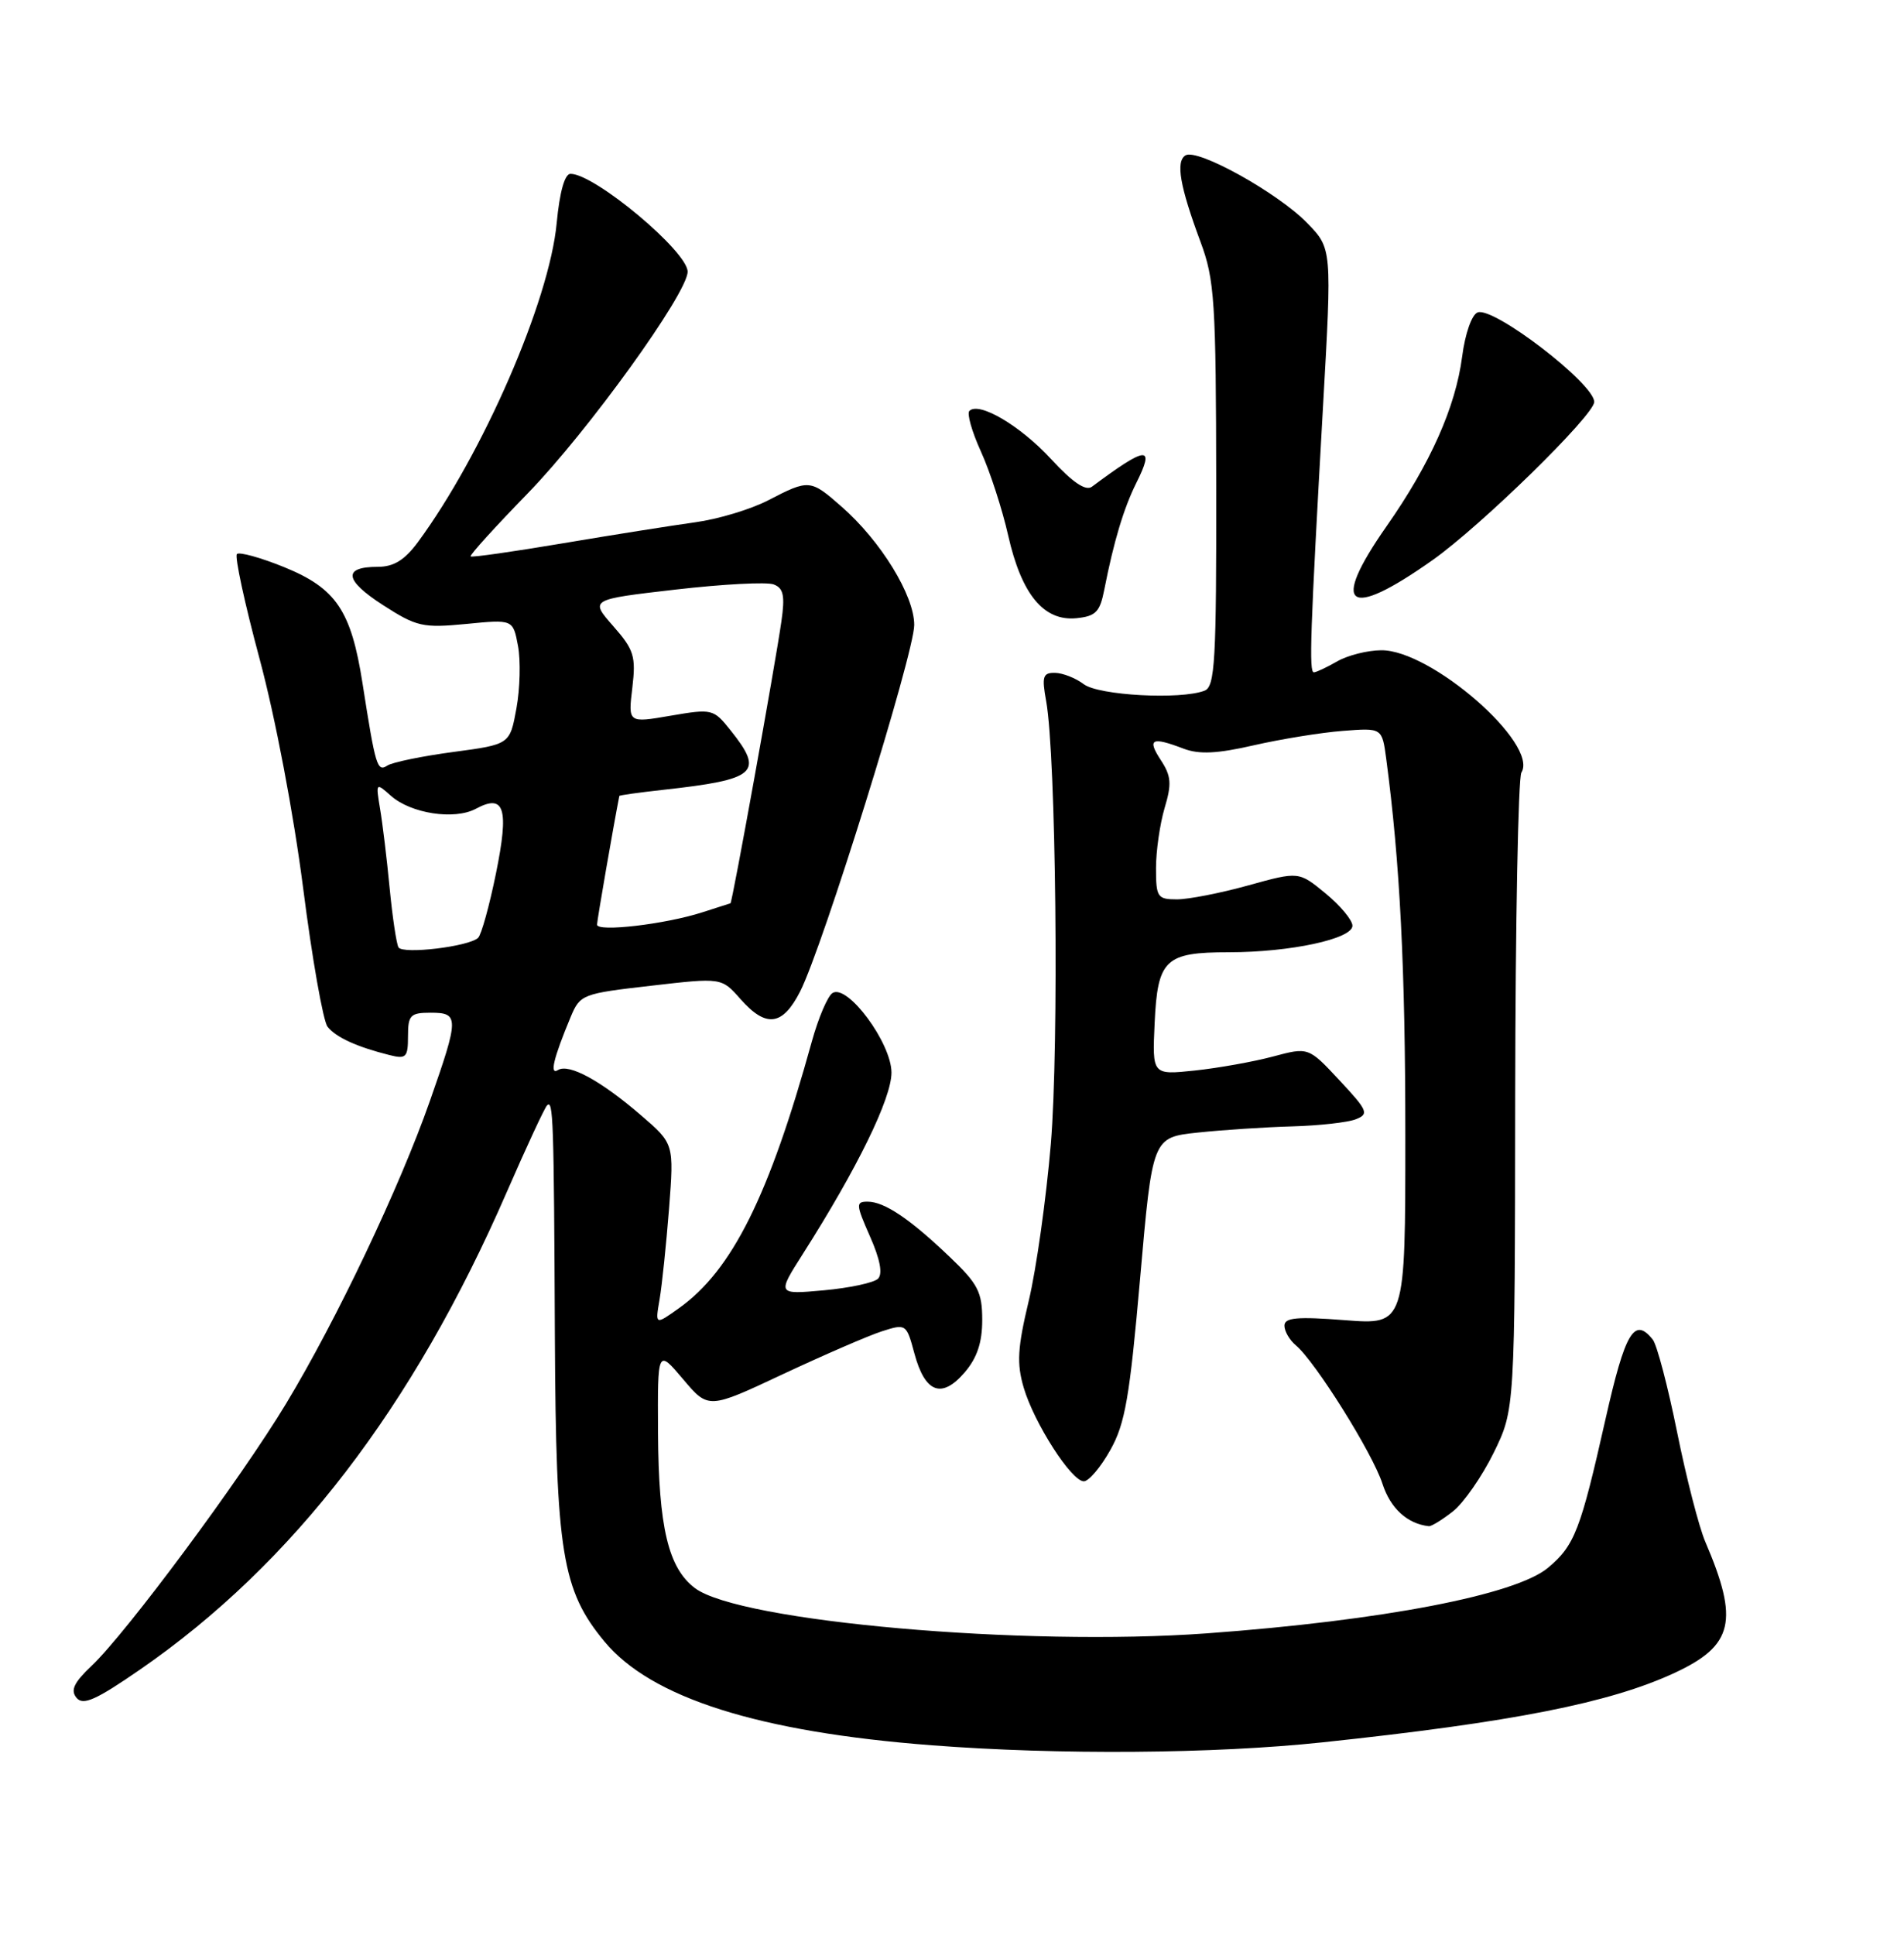 <?xml version="1.0" encoding="UTF-8" standalone="no"?>
<!DOCTYPE svg PUBLIC "-//W3C//DTD SVG 1.1//EN" "http://www.w3.org/Graphics/SVG/1.1/DTD/svg11.dtd" >
<svg xmlns="http://www.w3.org/2000/svg" xmlns:xlink="http://www.w3.org/1999/xlink" version="1.1" viewBox="0 0 252 256">
 <g >
 <path fill="currentColor"
d=" M 175.05 230.54 C 200.20 227.87 213.06 225.33 221.64 221.35 C 229.43 217.73 230.19 214.47 225.70 204.00 C 224.87 202.07 223.19 195.55 221.97 189.50 C 220.75 183.45 219.30 177.94 218.75 177.25 C 216.31 174.19 215.10 176.23 212.50 187.75 C 209.18 202.49 208.41 204.48 204.90 207.43 C 200.62 211.03 183.00 214.42 159.72 216.12 C 135.54 217.88 97.93 214.57 92.00 210.15 C 88.45 207.50 87.16 202.10 87.09 189.50 C 87.03 178.50 87.03 178.50 90.40 182.48 C 93.76 186.46 93.76 186.46 103.63 181.82 C 109.06 179.28 114.95 176.72 116.73 176.15 C 119.92 175.13 119.97 175.17 121.03 179.11 C 122.43 184.29 124.63 185.13 127.66 181.61 C 129.32 179.68 130.00 177.65 130.00 174.65 C 130.00 170.97 129.44 169.88 125.75 166.36 C 120.44 161.28 117.05 159.00 114.83 159.00 C 113.25 159.00 113.28 159.37 115.15 163.61 C 116.48 166.61 116.85 168.55 116.21 169.19 C 115.67 169.73 112.44 170.42 109.03 170.73 C 102.84 171.29 102.84 171.29 106.27 165.90 C 113.49 154.55 118.00 145.32 117.99 141.91 C 117.97 137.99 112.17 130.16 110.19 131.39 C 109.55 131.78 108.32 134.67 107.45 137.80 C 101.80 158.25 96.89 168.09 89.87 173.09 C 86.71 175.34 86.71 175.34 87.30 171.92 C 87.62 170.04 88.18 164.64 88.55 159.92 C 89.21 151.33 89.21 151.33 84.85 147.58 C 79.55 143.01 75.31 140.69 73.86 141.58 C 72.71 142.30 73.24 140.06 75.53 134.56 C 76.78 131.58 77.07 131.47 86.16 130.43 C 95.50 129.35 95.50 129.35 98.00 132.19 C 101.39 136.03 103.57 135.76 105.90 131.19 C 108.90 125.31 121.00 86.45 121.00 82.69 C 121.00 78.79 116.59 71.60 111.40 67.05 C 107.26 63.41 107.08 63.40 101.71 66.18 C 99.39 67.39 95.03 68.70 92.00 69.11 C 88.97 69.53 81.12 70.77 74.54 71.88 C 67.96 72.99 62.44 73.78 62.29 73.62 C 62.13 73.46 65.53 69.72 69.84 65.29 C 77.78 57.13 91.01 38.79 91.01 35.95 C 91.00 33.26 78.71 23.00 75.51 23.00 C 74.74 23.00 74.07 25.40 73.68 29.51 C 72.72 39.82 63.89 60.09 55.30 71.75 C 53.55 74.11 52.11 75.00 50.01 75.00 C 45.33 75.00 45.57 76.77 50.70 80.07 C 55.14 82.93 55.96 83.11 61.70 82.56 C 67.90 81.95 67.90 81.95 68.56 85.47 C 68.92 87.40 68.83 91.12 68.35 93.74 C 67.48 98.50 67.48 98.50 59.99 99.50 C 55.87 100.05 51.95 100.86 51.28 101.29 C 49.92 102.17 49.71 101.46 47.98 90.41 C 46.47 80.77 44.49 77.84 37.58 75.03 C 34.47 73.77 31.67 73.00 31.36 73.31 C 31.04 73.63 32.39 79.87 34.36 87.19 C 36.44 94.92 38.85 107.62 40.12 117.50 C 41.31 126.85 42.77 135.11 43.35 135.85 C 44.45 137.25 47.23 138.52 51.54 139.60 C 53.76 140.16 54.00 139.91 54.00 137.11 C 54.00 134.32 54.31 134.00 57.00 134.00 C 60.78 134.00 60.77 134.64 56.90 145.67 C 52.88 157.13 44.54 174.67 37.86 185.73 C 31.85 195.69 16.75 216.04 12.12 220.42 C 9.78 222.64 9.30 223.65 10.13 224.65 C 11.00 225.70 12.70 224.94 18.58 220.88 C 38.78 206.92 54.68 186.21 67.06 157.76 C 69.67 151.77 72.07 146.60 72.40 146.27 C 73.22 145.44 73.31 147.85 73.44 177.00 C 73.58 205.44 74.39 210.43 80.00 217.20 C 86.18 224.66 100.40 229.17 123.33 230.93 C 140.09 232.22 160.67 232.07 175.05 230.54 Z  M 192.30 199.98 C 193.72 198.86 196.14 195.38 197.69 192.23 C 200.50 186.50 200.50 186.50 200.54 144.99 C 200.57 122.16 200.94 102.91 201.36 102.22 C 203.70 98.45 189.38 85.96 182.80 86.04 C 180.99 86.05 178.38 86.71 177.00 87.50 C 175.62 88.29 174.23 88.95 173.90 88.96 C 173.23 89.00 173.41 83.84 175.11 53.70 C 176.29 32.89 176.29 32.89 173.02 29.52 C 169.15 25.53 158.47 19.59 156.90 20.56 C 155.59 21.37 156.15 24.63 158.89 32.00 C 160.76 37.02 160.94 39.82 160.97 64.14 C 161.00 87.53 160.81 90.86 159.42 91.39 C 156.26 92.61 145.41 92.02 143.44 90.53 C 142.37 89.72 140.66 89.05 139.64 89.03 C 138.03 89.00 137.87 89.51 138.46 92.75 C 139.77 99.97 140.17 138.29 139.08 151.36 C 138.47 158.59 137.16 167.92 136.16 172.11 C 134.67 178.35 134.55 180.41 135.49 183.61 C 136.88 188.32 141.81 196.00 143.45 196.00 C 144.10 196.00 145.68 194.14 146.95 191.87 C 148.92 188.38 149.52 184.87 150.90 169.12 C 152.53 150.50 152.53 150.50 158.51 149.86 C 161.81 149.51 167.43 149.14 171.00 149.04 C 174.57 148.94 178.37 148.52 179.44 148.10 C 181.22 147.40 181.04 146.97 177.28 142.94 C 173.18 138.54 173.18 138.54 168.47 139.80 C 165.88 140.49 161.23 141.32 158.13 141.65 C 152.50 142.24 152.50 142.24 152.82 135.37 C 153.21 126.94 154.20 126.00 162.64 126.00 C 170.77 126.00 179.00 124.23 179.00 122.49 C 179.00 121.75 177.40 119.83 175.45 118.22 C 171.90 115.30 171.90 115.30 165.22 117.15 C 161.55 118.17 157.30 119.00 155.77 119.00 C 153.19 119.00 153.00 118.72 153.00 114.87 C 153.00 112.59 153.52 109.01 154.14 106.91 C 155.10 103.71 155.02 102.68 153.62 100.55 C 151.80 97.76 152.43 97.45 156.65 99.06 C 158.72 99.84 161.09 99.73 165.96 98.61 C 169.56 97.79 174.85 96.93 177.71 96.71 C 182.92 96.30 182.92 96.30 183.47 100.40 C 185.29 114.08 186.00 128.13 186.00 150.25 C 186.00 175.30 186.00 175.30 178.00 174.68 C 171.66 174.19 170.00 174.34 170.00 175.41 C 170.00 176.15 170.68 177.32 171.51 178.01 C 174.06 180.13 181.67 192.28 182.97 196.32 C 184.02 199.58 186.28 201.64 189.12 201.94 C 189.45 201.97 190.89 201.09 192.30 199.98 Z  M 146.16 78.00 C 147.41 71.64 148.72 67.28 150.37 63.95 C 152.91 58.88 151.82 58.96 144.52 64.40 C 143.70 65.01 141.97 63.84 139.13 60.76 C 135.04 56.32 129.57 53.10 128.30 54.37 C 127.95 54.72 128.64 57.14 129.83 59.75 C 131.02 62.36 132.65 67.37 133.44 70.87 C 135.20 78.65 138.14 82.22 142.46 81.80 C 145.03 81.54 145.58 80.98 146.16 78.00 Z  M 189.59 74.12 C 196.02 69.58 211.00 54.93 211.00 53.18 C 211.00 50.76 197.67 40.53 195.57 41.34 C 194.79 41.63 193.91 44.16 193.52 47.18 C 192.65 53.86 189.32 61.34 183.51 69.64 C 176.00 80.38 178.31 82.09 189.59 74.12 Z  M 52.74 125.35 C 52.47 124.88 51.94 121.35 51.57 117.50 C 51.20 113.65 50.63 108.92 50.30 107.00 C 49.73 103.55 49.75 103.53 51.73 105.29 C 54.38 107.65 60.14 108.53 62.97 107.02 C 66.78 104.97 67.40 106.95 65.64 115.58 C 64.77 119.85 63.71 123.68 63.28 124.09 C 62.07 125.25 53.30 126.30 52.74 125.35 Z  M 79.02 122.34 C 79.03 121.74 81.19 109.28 81.97 105.32 C 81.98 105.22 84.59 104.86 87.75 104.51 C 100.17 103.14 101.18 102.24 96.68 96.62 C 94.43 93.80 94.25 93.76 88.76 94.70 C 83.13 95.67 83.13 95.67 83.69 91.01 C 84.18 86.83 83.92 85.98 81.15 82.83 C 78.07 79.32 78.07 79.32 89.42 78.01 C 95.67 77.29 101.51 76.98 102.40 77.33 C 103.70 77.82 103.91 78.82 103.42 82.22 C 102.61 87.94 96.91 119.46 96.68 119.52 C 96.58 119.55 94.92 120.08 93.00 120.70 C 88.11 122.29 79.00 123.36 79.02 122.34 Z "/>
</g>
</svg>